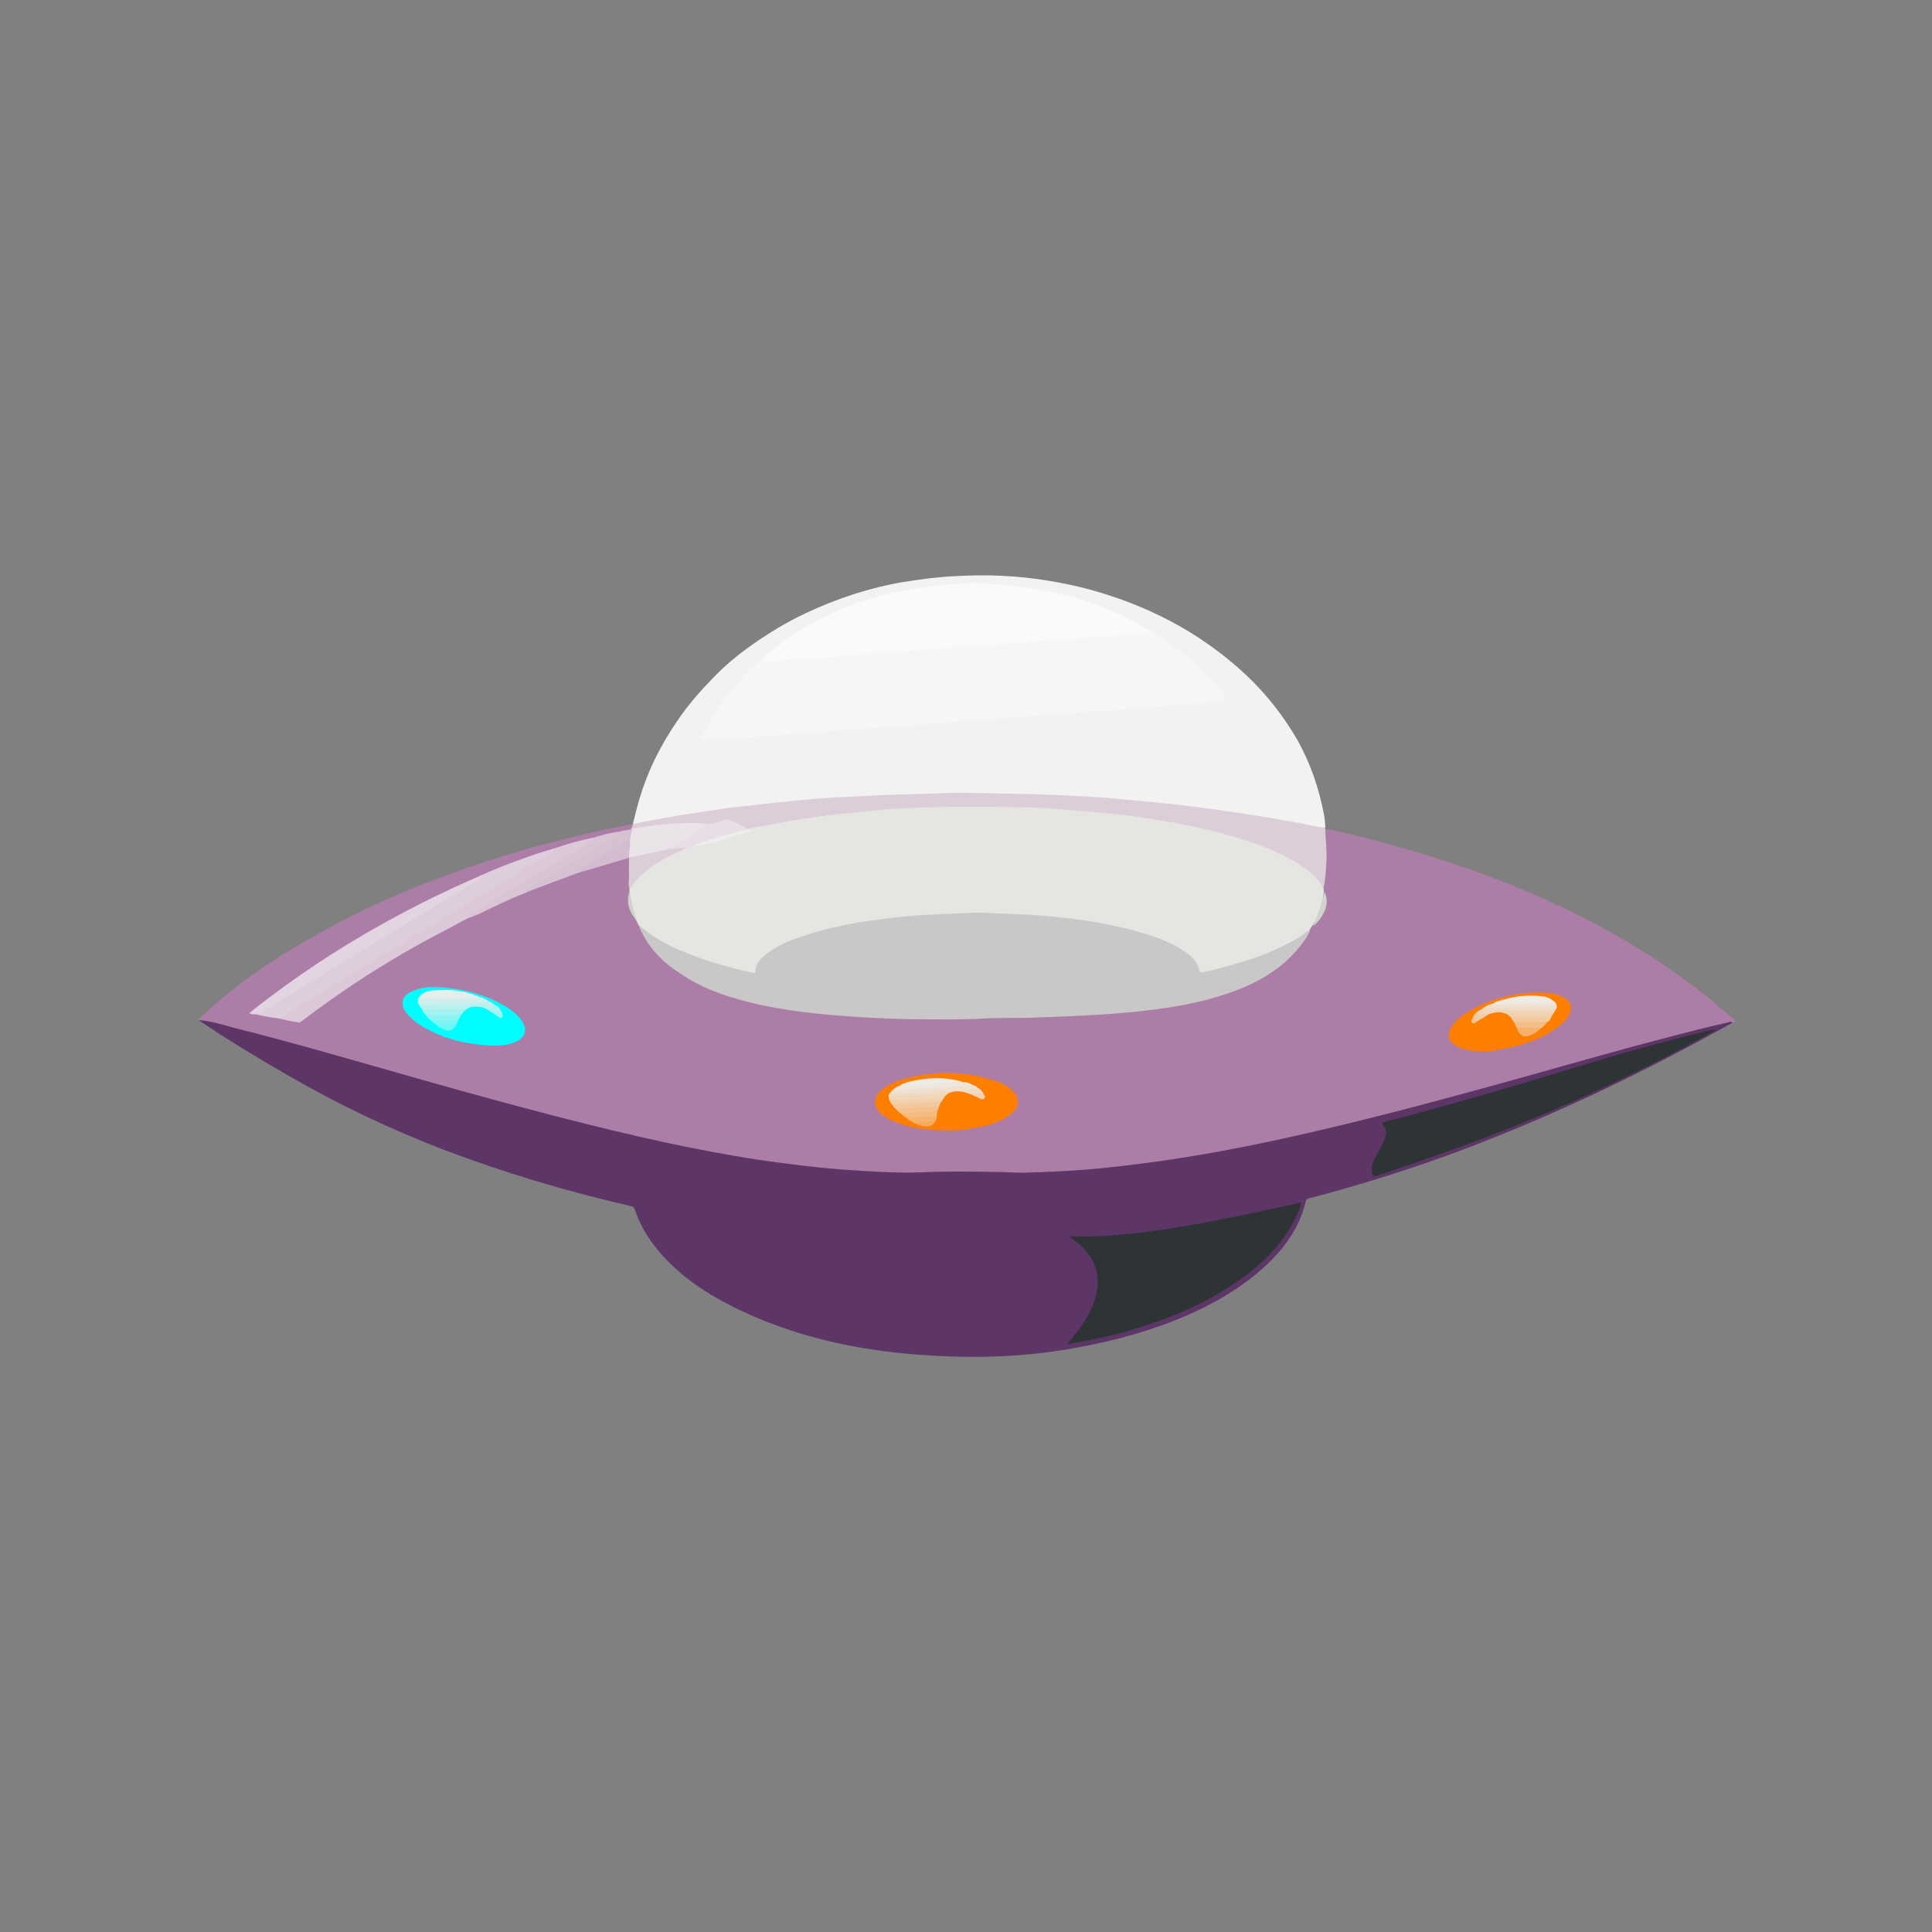 <?xml version="1.0" encoding="utf-8"?>
<!-- Generator: Adobe Illustrator 25.3.1, SVG Export Plug-In . SVG Version: 6.00 Build 0)  -->
<svg version="1.1" id="Layer_1" xmlns="http://www.w3.org/2000/svg" xmlns:xlink="http://www.w3.org/1999/xlink" x="0px" y="0px"
	 viewBox="0 0 500 500" style="enable-background:new 0 0 500 500;" xml:space="preserve">
<rect x="0" y="0" width="500" height="500" fill="#808080" stroke="none"/>
<style type="text/css">
	.st0{fill:#AC7EA7;}
	.st1{fill:#5D3667;}
	.st2{fill:#F2F2F0;}
	.st3{fill:#DBCED8;}
	.st4{fill:#E5E6E2;}
	.st5{fill:#CAC7C8;}
	.st6{fill:#DECDDC;}
	.st7{fill:#FE7F00;}
	.st8{fill:#DBC8D8;}
	.st9{fill:#00FEFE;}
	.st10{fill:#E2D4E0;}
	.st11{fill:#D9C4D6;}
	.st12{fill:#D6C1D3;}
	.st13{fill:#D3BCD0;}
	.st14{fill:#D1D3CD;}
	.st15{fill:#D0D1CC;}
	.st16{fill:#2E3436;}
	.st17{fill:#F6F6F6;}
	.st18{fill:#FAFAF9;}
	.st19{fill:#EAE3E8;}
	.st20{fill:#E7DFE5;}
	.st21{fill:#EDEDEB;}
	.st22{fill:#F0DBC5;}
	.st23{fill:#EFE1D1;}
	.st24{fill:#EEE7DE;}
	.st25{fill:#EDECE9;}
	.st26{fill:#F2D0AD;}
	.st27{fill:#F1D6B9;}
	.st28{fill:#F3C89D;}
	.st29{fill:#F5BA7F;}
	.st30{fill:#F4C18E;}
	.st31{fill:#F6B16C;}
	.st32{fill:#F8A95A;}
	.st33{fill:#F1D1B0;}
	.st34{fill:#E7EEEC;}
	.st35{fill:#D3EFED;}
	.st36{fill:#C3F0EE;}
	.st37{fill:#B7F1EF;}
	.st38{fill:#A2F2F1;}
	.st39{fill:#8EF4F3;}
	.st40{fill:#7CF5F4;}
	.st41{fill:#6AF6F5;}
	.st42{fill:#B1F1F0;}
	.st43{fill:#9BF3F2;}
	.st44{fill:#EFDFCE;}
	.st45{fill:#F1D5B8;}
	.st46{fill:#F0DAC3;}
	.st47{fill:#F3C99E;}
	.st48{fill:#F4BE87;}
	.st49{fill:#F2CBA4;}
	.st50{fill:#F4BF89;}
</style>
<g>
	<g>
		<path class="st0" d="M343.2,214.5c6.5,1.3,12.9,3,19.2,4.8c16.2,4.6,31.9,10.4,47,18c11.2,5.7,21.8,12.3,31.7,20.1
			c2.5,2,4.8,4.1,7.3,6.1c0.6,0.5,0.9,0.9-0.2,1.2c-4,1-7.9,1.9-11.9,2.9c-13.6,3.5-27,7.3-40.5,11.1c-14.9,4.2-29.9,8.3-44.9,12
			c-15.3,3.7-30.6,7.1-46.1,9.5c-7.4,1.1-14.8,2.2-22.3,2.7c-4.5,0.3-9,0.6-13.6,0.8c-8.8,0.4-17.6-0.3-26.5-0.1
			c-3.1,0.1-6.1,0.3-9.2,0.3c-6.7-0.2-13.4-0.5-20-1.2c-12.7-1.3-25.3-3.4-37.9-6c-14.4-3-28.7-6.6-42.8-10.4
			c-14.2-3.8-28.4-7.9-42.6-11.9c-10.2-2.9-20.4-5.7-30.6-8.3c-2.6-0.7-5.3-1.1-7.9-2c-0.5-0.5,0.2-0.3,0.2-0.4
			c10-9.8,21.6-17.1,33.8-23.7c17.8-9.6,36.7-16.5,56.2-21.7c7.3-1.9,14.7-3.7,22.1-5c0,0.1,0.1,0.1,0.1,0.2c0.2,0.5,0,0.9-0.4,1.3
			c-1,0.6-2.2,0.5-3.3,0.8c-2.2,0.4-4.3,0.9-6.4,1.5c-3.6,0.9-7.2,1.8-10.7,3c-6.2,2-12.2,4.2-18.2,6.7
			c-21.4,9.1-41.3,20.7-59.5,35.2c0.3,0.5,0.7,0.3,1.1,0.4c1.7,0.3,3.5,0.6,5.2,0.9c1.4,0.4,2.8,0.5,4.2,0.9c1.1,0.3,2,0.1,2.9-0.6
			c3.8-3.1,7.8-5.8,11.8-8.4c8.1-5.4,16.4-10.4,25.1-14.8c1.6-0.8,3.2-1.7,4.8-2.5c5.3-2.3,10.3-5.1,15.7-7.1
			c4.4-1.7,8.8-3.4,13.3-5c3.8-1.3,7.7-2.4,11.6-3.5c0.7-0.2,1.4-0.7,2.1,0c0.4,1.6,0.1,3.3,0.2,5c0,0.9-0.1,1.7,0,2.6
			c0.1,0.2,0.1,0.4,0,0.6c-0.9,2.9-0.1,5.4,1.7,7.7c0.3,0.4,0.4,0.8,0.6,1.2c3.2,7.2,8.6,12,15.6,15.4c8.2,4,16.9,5.7,25.8,6.9
			c6.6,0.9,13.2,1.3,19.8,1.6c3.3,0.1,6.6,0,9.9,0.2c4.2,0.3,8.3,0.3,12.5,0.2c5-0.1,10.1-0.1,15.1-0.3c4.6-0.2,9.2-0.1,13.8-0.4
			c9.5-0.6,18.9-1.2,28.3-3.1c7.4-1.5,14.7-3.5,21.2-7.6c4.7-2.9,8.5-6.6,11.1-11.4c0.2-0.6,0.6-1,1-1.5c1.2-1.3,2.4-2.5,2.9-4.2
			c0.5-1.5,0.4-3-0.1-4.5c0-0.2-0.1-0.4-0.1-0.6c0.7-4.3,0.9-8.6,0.5-13C342.8,216.2,342.6,215.3,343.2,214.5z"/>
		<path class="st1" d="M51.4,264c3,0.2,5.9,1.1,8.8,1.9c16,4,31.9,8.7,47.8,13.2c14.8,4.2,29.7,8.3,44.6,12c8.5,2.1,17,4.1,25.5,5.8
			c8.1,1.6,16.2,3.1,24.4,4.1c6.7,0.9,13.3,1.6,20.1,2c5.2,0.3,10.5,0.6,15.7,0.4c6.5-0.3,12.9-0.2,19.4-0.1c2.3,0,4.7,0.2,7,0.2
			c6.9-0.2,13.8-0.5,20.7-1.2c13.8-1.4,27.4-3.6,40.9-6.4c20.6-4.3,41-9.7,61.3-15.3c14.5-4,28.9-8.2,43.5-12
			c5.3-1.4,10.7-2.8,16.1-4c0.4-0.1,0.8-0.4,1.1,0.1c-22.5,12.6-45.7,23.8-69.9,32.9c-12.8,4.8-25.8,8.9-39.1,12.4
			c-0.6,0.1-1.2,0.2-1.4,1c-1.6,6.8-5.6,12.2-10.6,16.8c-6.8,6.2-14.7,10.5-23.2,13.9c-9.6,3.8-19.6,6.2-29.7,7.8
			c-10.5,1.6-21.2,2-31.8,1.4c-18.6-0.9-36.6-4.5-53.3-12.9c-7.1-3.6-13.7-8.1-18.9-14.3c-2.6-3.1-4.7-6.5-6-10.4
			c-0.2-0.7-0.6-1.1-1.3-1.2c-16.5-3.8-32.6-8.6-48.4-14.6c-13.8-5.3-27.2-11.7-40-19.1C66.7,273.8,58.9,269.1,51.4,264z"/>
		<path class="st2" d="M163.8,213.2c0.5-2,1-4.1,1.6-6.1c2.2-7.7,5.8-14.7,10.4-21.3c2.5-3.6,5.4-6.9,8.5-10.1
			c3.1-3.3,6.6-6.2,10.3-8.8c4.4-3.1,9-5.9,13.9-8.2c8.1-3.8,16.5-6.6,25.4-8.1c4.5-0.7,8.9-1.3,13.4-1.5c3.9-0.2,7.8-0.3,11.7-0.1
			c4.2,0.2,8.3,0.6,12.4,1.3c5.5,0.9,11,2.2,16.3,4c7,2.3,13.6,5.3,19.9,9.1c5.4,3.3,10.3,7,14.9,11.3c5.2,4.9,9.6,10.5,13.2,16.7
			c3.5,6.2,5.7,12.8,7,19.7c0.2,1,0.2,2,0.3,3c-0.6,0.6-1.4,0.3-2,0.1c-7.8-1.7-15.6-2.9-23.5-4.1c-8.6-1.3-17.3-2.3-25.9-2.9
			c-5.4-0.4-10.9-0.8-16.3-1c-5.8-0.3-11.6-0.4-17.5-0.5c-3.1,0-6.2-0.3-9.2-0.2c-6.7,0.3-13.3,0.2-20,0.5
			c-15.6,0.7-31.1,2.1-46.5,4.3c-5.5,0.8-11,1.7-16.5,2.8C165,213.4,164.3,213.6,163.8,213.2L163.8,213.2z"/>
		<path class="st3" d="M163.7,213.3c4-0.9,8.1-1.6,12.2-2.3c4.5-0.7,8.9-1.4,13.4-2c3.3-0.4,6.6-0.7,9.9-1.1
			c4.1-0.4,8.1-0.9,12.2-1.2c2.7-0.2,5.5-0.4,8.2-0.5c4.6-0.2,9.3-0.5,13.9-0.6c2.3-0.1,4.6-0.1,6.8-0.2c3.5-0.1,7.1-0.3,10.6-0.2
			c5.2,0.1,10.4,0.2,15.6,0.3c4,0.1,8,0.3,11.9,0.5c3.8,0.2,7.7,0.4,11.5,0.8c6.2,0.6,12.4,1.1,18.6,1.9c9.3,1.2,18.6,2.6,27.8,4.3
			c2.2,0.4,4.3,1,6.5,1.2c0.1,0.1,0.2,0.2,0.2,0.2c0,2.6,0.4,5.2,0.3,7.9c-0.1,2.7-0.3,5.3-0.8,7.9c-0.4,0-0.5-0.3-0.6-0.5
			c-1.6-2.8-4-4.6-6.7-6.2c-5.3-3.2-11-5.2-16.8-6.9c-10.2-2.9-20.7-4.7-31.3-5.8c-6.5-0.7-13.1-1.2-19.7-1.5
			c-9.2-0.4-18.3-0.4-27.5-0.1c-11.3,0.3-22.5,1.4-33.7,3.2c-3.5,0.6-6.9,1.2-10.3,2c-0.8,0.2-1.6,0.4-2.5,0.4
			c-1.6-0.5-3-1.5-4.5-2.1c-0.9-0.3-1.7-0.4-2.5,0c-1.2,0.6-2.6,0.7-3.9,0.9c-0.3,0-0.5,0-0.8-0.1c-0.6-0.2-1.2-0.1-1.9-0.1
			c-4.8,0-9.6,0.5-14.3,1.2c-0.7,0.1-1.4,0.4-2.1,0.1c-0.1,0-0.1-0.1-0.2-0.1C163.7,214.1,163.8,213.7,163.7,213.3z"/>
		<path class="st4" d="M193.5,214.5c2.3-0.5,4.6-0.9,6.9-1.3c4.6-0.9,9.3-1.6,14-2.2c4.5-0.6,9-0.9,13.6-1.4
			c2.8-0.3,5.6-0.4,8.4-0.5c9.1-0.5,18.1-0.3,27.2-0.2c5.1,0,10.3,0.5,15.4,0.9c3.8,0.3,7.7,0.7,11.5,1.1c4.3,0.5,8.5,1.2,12.7,1.9
			c7.1,1.3,14.1,2.9,20.9,5.3c5,1.7,9.9,3.8,14.1,7c1.9,1.4,3.5,3,4.4,5.2c0,0.2,0,0.3,0,0.5c-0.3,3.2-1.1,6.2-3,8.8
			c-0.3,0.4-0.5,0.8-0.8,1.2c-1.3,1.5-3,2.5-4.7,3.4c-6.9,3.7-14.4,5.9-22,7.7c-1.7,0.4-1.8,0.3-2.5-1.4c-0.5-1.3-1.4-2.3-2.4-3.1
			c-2.6-2.1-5.6-3.4-8.7-4.5c-7.1-2.5-14.5-3.8-21.9-4.7c-6.2-0.8-12.5-1-18.8-1.4c-4.8-0.2-9.6-0.1-14.3,0.2
			c-10.2,0.4-20.3,1.5-30.3,4.1c-4.5,1.2-9,2.6-13,5c-1.4,0.8-2.6,1.7-3.6,3.1c-0.4,0.6-0.8,1.2-0.8,1.9c-0.1,1-0.6,1.2-1.5,1
			c-3.4-0.7-6.7-1.6-10-2.7c-5.6-1.8-11.1-3.8-16-7.2c-1.2-0.8-2.3-1.7-3.1-2.9c-0.2-0.3-0.3-0.7-0.5-1c-1.3-2.4-2.1-5-1.8-7.8
			c0-0.2,0-0.3,0-0.5c0.4-1.8,1.6-3,2.9-4.1c3-2.7,6.5-4.5,10.2-6.1c0.6-0.2,1.1-0.5,1.7-0.8c0.5-0.2,1.1-0.2,1.6-0.3
			c3.6-0.2,6.9-1.5,10.2-2.5c1.2-0.4,2.5-0.6,3.7-1c0.3-0.1,0.5-0.2,0.2-0.4C193.4,214.7,193.4,214.6,193.5,214.5z"/>
		<path class="st5" d="M165.2,239.3c2.8,2.4,5.8,4.4,9.2,5.9c6.5,3,13.3,5,20.2,6.5c0.3,0.1,0.9,0.4,0.9-0.4
			c0.1-1.9,1.3-3.2,2.7-4.3c2.5-2,5.4-3.3,8.4-4.3c5.8-2.1,11.7-3.4,17.7-4.3c4.4-0.6,8.9-1.2,13.3-1.5c3.4-0.2,6.9-0.4,10.3-0.5
			c2.2-0.1,4.3-0.3,6.5-0.2c5.6,0.3,11.3,0.4,16.9,0.9c7.3,0.7,14.6,1.7,21.7,3.6c4.4,1.2,8.7,2.5,12.6,4.9c2.1,1.3,4.2,2.8,4.8,5.5
			c0.1,0.5,0.5,0.7,1.1,0.5c8.5-2,16.9-4.4,24.5-8.9c1.1-0.6,1.9-1.6,3.1-2.1c-0.6,1.8-1.8,3.2-2.9,4.6c-4.4,5.4-10.1,8.8-16.5,11.2
			c-6.4,2.4-13,3.8-19.7,4.7c-5.2,0.7-10.4,1.2-15.6,1.5c-5.9,0.4-11.9,0.6-17.8,0.8c-4.1,0.1-8.2,0-12.2,0.2
			c-4.8,0.3-9.7,0.2-14.5,0.2c-5.4,0-10.7-0.2-16.1-0.5c-10.1-0.6-20.3-1.5-30.2-4c-6.4-1.6-12.5-3.8-17.9-7.6
			C171,248.7,167.3,244.6,165.2,239.3z"/>
		<path class="st6" d="M71.8,263.5c-1.9-0.2-3.7-0.5-5.5-1c2.5-1.9,5.3-3.3,7.9-5c16.2-10,32.5-19.8,48.8-29.8
			c0.6-0.4,1.4-0.6,1.8-1.3c4.2-1.9,8.5-3.5,12.8-5c1.8-0.6,3.6-1.2,5.4-1.7c0.5-0.2,0.6,0,0.4,0.4c-0.2,0.5-0.8,0.8-1.2,1
			c-8.7,5.3-17.5,10.7-26.2,16c-13.9,8.5-27.8,17-41.7,25.4C73.5,263.1,72.9,264,71.8,263.5z"/>
		<path class="st7" d="M246,292.6c-6.2-0.1-11.2-0.6-15.9-3c-0.7-0.4-1.4-0.8-2.1-1.4c-2.1-2-2.1-4.3,0.2-6.2c1.5-1.2,3.3-2,5.1-2.6
			c8.4-2.4,16.7-2.4,25,0.6c1.4,0.5,2.6,1.2,3.7,2.2c2,2,1.9,4.2-0.3,6c-2.8,2.3-6.1,3.1-9.5,3.7C249.8,292.4,247.3,292.6,246,292.6
			z"/>
		<path class="st8" d="M71.8,263.5c0.4,0,0.7,0,1.1-0.2c11.4-7.2,23-14.1,34.5-21.2c9-5.5,18-10.9,27-16.4c2.8-1.7,5.6-3.4,8.4-5.2
			c0.2-0.1,1-0.2,0.3-0.8c3.5-1.3,7.1-2.2,10.8-3c0,1.1-0.9,1.3-1.5,1.7c-4.2,2.5-8.4,5.1-12.6,7.7c-6.2,3.7-12.3,7.5-18.5,11.2
			c-0.3,0.2-0.6,0.4-0.9,0.7c-3.2,1.7-6.4,3.4-9.6,5.1c-8.7,4.7-17.1,9.9-25.1,15.6c-2.5,1.8-5.1,3.6-7.5,5.5
			c-0.3,0.2-0.6,0.5-1,0.4C75.3,264.3,73.5,263.9,71.8,263.5z"/>
		<path class="st9" d="M127.3,270.6c-6.5-0.3-12.7-1.7-18.4-5.2c-1.4-0.9-2.6-1.9-3.7-3.2c-1.7-2.2-1.3-4.4,1.3-5.6
			c2.8-1.3,5.8-1.3,8.8-1c5.1,0.5,9.9,1.8,14.4,4.2c1.8,1,3.5,2.1,4.8,3.7c2.3,2.6,1.7,5.1-1.5,6.3
			C131.2,270.5,129.3,270.6,127.3,270.6z"/>
		<path class="st7" d="M383.9,272c-2.4,0-4.6-0.1-6.6-1.1c-2.6-1.3-3.1-3.4-1.3-5.7c1.2-1.6,2.8-2.7,4.5-3.7
			c6-3.3,12.4-4.9,19.3-4.6c1.8,0.1,3.5,0.4,5,1.3c1.7,0.9,2.2,2.5,1.4,4.2c-0.8,1.7-2.1,2.8-3.6,3.8c-4,2.8-8.6,4.3-13.4,5.2
			C387.5,271.8,385.6,272.1,383.9,272z"/>
		<path class="st10" d="M124.8,226.5c0.1,0.6-0.4,0.8-0.7,1c-8.9,5.4-17.9,10.9-26.8,16.3c-8.1,4.9-16.1,9.9-24.2,14.8
			c-2,1.3-4.1,2.6-6.1,3.8c-0.2,0.1-0.5,0.1-0.7,0.1c-0.5,0-1.1,0.1-1.8-0.3c1.7-1.4,3.3-2.6,5-3.9c10.7-8.1,21.9-15.2,33.7-21.5
			c6.9-3.7,14-7.1,21.2-10.2C124.5,226.5,124.6,226.5,124.8,226.5z"/>
		<path class="st11" d="M120.3,238c0.8-1.4,2.4-1.9,3.7-2.7c9.4-5.8,18.8-11.4,28.2-17.1c0.6-0.4,1.3-0.7,1.7-1.5
			c2.1-0.7,4.3-1.2,6.5-1.5c0.3,0.5,0.3,0.6-0.4,1.1c-1.2,0.8-2.5,1.6-3.7,2.3c-6.5,3.9-12.9,8-19.5,11.8c-0.3,0.2-0.5,0.3-0.6,0.6
			c-4.3,1.6-8.4,3.7-12.6,5.7C122.4,237.1,121.3,237.6,120.3,238z"/>
		<path class="st12" d="M136,231c0.2-1.1,1.3-1.2,2-1.7c7-4.3,14.1-8.6,21.2-12.9c0.4-0.2,1.2-0.3,1-1.1c1-0.5,2.2-0.4,3.3-0.7
			c0,0,0.1,0,0.1,0c0.3,1,0,2-0.4,2.9c-3.6,2.2-7.3,4.4-10.9,6.6c-1,0.6-2,1.3-3,1.9C144.8,227.7,140.4,229.3,136,231z"/>
		<path class="st3" d="M178,219.3c-2.6,1.3-5.3,2.4-7.7,3.9c-2.9,1.8-5.5,3.9-7.3,6.9c-0.5-1-0.2-2.1-0.2-3.1c-0.1-1.6,0-3.2,0-4.8
			c0-0.1,0.1-0.1,0.1-0.2c1.7-0.8,3.6-1,5.4-1.4c1.7-0.4,3.4-0.7,5.1-1c1-0.1,2-0.3,3-0.5C176.9,218.9,177.5,218.8,178,219.3z"/>
		<path class="st13" d="M149.3,226c0.3-0.4,0.6-0.8,1.1-1c3.9-2.4,7.7-4.8,11.6-7.2c0.3-0.2,0.7-0.3,1.1-0.3c0.8,1.5,0.3,3-0.2,4.5
			c0,0-0.1,0-0.1,0C158.2,223.4,153.7,224.7,149.3,226z"/>
		<path class="st14" d="M339.8,239.6c1.3-2.8,2.2-5.8,3-8.8c1.2,2.7,0.3,5.1-1.4,7.3C340.9,238.6,340.5,239.3,339.8,239.6z"/>
		<path class="st15" d="M163,230.5c0.2,2.7,1,5.2,1.8,7.8C162.8,236,161.9,233.5,163,230.5z"/>
		<path class="st16" d="M276.5,319.9c2.8,0.2,5.6,0.1,8.4,0c4.8-0.2,9.5-0.8,14.2-1.4c6.3-0.9,12.5-2,18.7-3.3
			c6.3-1.2,12.6-2.6,18.9-4c0,1.1-0.5,2-0.9,2.9c-2.9,6.4-7.4,11.4-12.9,15.6c-9.4,7.2-20,11.6-31.2,14.8
			c-5.1,1.5-10.3,2.5-15.6,3.4c1.1-1.3,2.2-2.5,3.2-3.9c2-2.8,3.6-5.7,4.4-9.1c1.3-5.5-0.7-9.8-4.9-13.3c-0.4-0.3-0.8-0.6-1.2-0.9
			C277.3,320.4,276.9,320.2,276.5,319.9z"/>
		<path class="st16" d="M443.8,266.7c-2.4,1.3-4.7,2.6-7.1,3.9c-8.4,4.5-16.9,8.7-25.5,12.6c-10.2,4.7-20.6,8.9-31.1,12.8
			c-7.8,2.9-15.7,5.6-23.5,8.2c-1.1,0.4-1.5,0.1-1.6-1.1c-0.1-1.8,0.8-3.4,1.7-4.9c0.7-1.3,1.4-2.6,1.9-4.1c0.3-1,0.1-1.9-0.5-2.7
			c-0.6-0.7-0.5-0.8,0.4-1.1c5.5-1.4,10.9-2.9,16.3-4.4c7.2-2,14.4-4.1,21.5-6.2c10.9-3.3,21.7-6.7,32.7-9.6
			c4.7-1.3,9.5-2.5,14.2-3.6c0.2,0,0.3,0,0.5,0C443.7,266.6,443.8,266.6,443.8,266.7z"/>
		<path class="st17" d="M297.5,163c5.6,3.4,10.6,7.4,15.1,12c1.6,1.6,3,3.3,4.3,5.1c0.5,0.7,0.7,1.1-0.5,1.4
			c-1.4,0.3-2.9,0.2-4.3,0.4c-2.7,0.4-5.5,0.4-8.3,0.6c-3.8,0.3-7.7,0.7-11.5,1c-2.5,0.2-5,0.4-7.6,0.5c-4.2,0.3-8.3,0.6-12.5,0.9
			c-2.6,0.2-5.3,0.4-7.9,0.6c-4.1,0.3-8.2,0.6-12.2,1c-2.5,0.2-5,0.3-7.4,0.5c-4.2,0.3-8.4,0.7-12.6,1c-2.5,0.2-5,0.4-7.4,0.5
			c-4.2,0.3-8.4,0.6-12.6,0.9c-2.7,0.2-5.4,0.4-8.1,0.6c-4,0.3-7.9,0.8-11.9,0.9c-3.2,0.1-6.4,0.6-9.6,0.6c-1,0-1.2-0.3-0.7-1.2
			c2.1-4.4,4.8-8.4,7.8-12.1c2.3-2.8,4.7-5.5,7.6-7.7c0.8,0.3,1.6,0.2,2.5,0.2c5-0.3,10-0.7,14.9-1.1c6.1-0.5,12.2-0.9,18.3-1.4
			c5-0.4,10-0.8,15.1-1.1c3.9-0.3,7.7-0.6,11.6-0.9c3.8-0.3,7.5-0.6,11.3-0.8c4-0.3,8-0.6,12.1-0.9c3.9-0.3,7.8-0.6,11.7-0.9
			C295.6,163.6,296.6,163.6,297.5,163z"/>
		<path class="st18" d="M297.5,163c0,0.5-0.2,0.6-0.7,0.8c-1.5,0.4-3.1,0.2-4.6,0.4c-2.7,0.4-5.5,0.4-8.3,0.6
			c-3.8,0.3-7.7,0.6-11.5,1c-1.2,0.1-2.5,0.2-3.7,0.2c-4.4,0.3-8.8,0.6-13.2,1c-2.8,0.3-5.5,0.3-8.3,0.5c-3.8,0.3-7.7,0.7-11.5,0.9
			c-2.6,0.2-5.1,0.3-7.7,0.6c-4.2,0.3-8.4,0.7-12.6,1c-2.4,0.1-4.9,0.4-7.3,0.5c-3.1,0.2-6.1,0.4-9.2,0.7c-0.7,0.1-1.4,0.1-1.6-0.7
			c1.4-1.6,3.1-2.8,4.8-4c6.5-4.7,13.5-8.4,21.1-10.9c5-1.7,10.1-2.8,15.3-3.6c5.9-0.9,11.8-1.2,17.7-0.9c3.5,0.2,7,0.5,10.5,1.1
			c4.9,0.7,9.7,1.9,14.4,3.4c4.7,1.5,9.3,3.5,13.7,6C295.6,162,296.4,162.7,297.5,163z"/>
		<path class="st19" d="M162.8,222c-0.1-1.5,0.4-3,0.2-4.5c0.2-1,0.4-2,0.6-3c5.5-1,11.1-1.6,16.7-1.5c0.5,0.3,1.2-0.1,1.8,0.2
			c0.2,0,0.5,0,0.7,0c0.3,0.8-0.4,1-0.9,1.3c-2.8,1.8-5.7,3.6-8.6,5.2c-3.1,0.7-6.2,1.3-9.3,2C163.6,221.8,163.2,221.9,162.8,222z"
			/>
		<path class="st20" d="M173.3,219.8c1.1-1.4,2.8-1.9,4.2-2.8c1.4-1,3-1.8,4.4-2.7c0.4-0.2,0.9-0.4,0.9-0.9c1.5-0.3,3-0.5,4.4-1.2
			c0.5-0.3,1.2-0.1,1.8,0.1c1.6,0.7,3.1,1.3,4.5,2.3c0,0.1,0,0.2,0,0.2c-0.4,0.4-1,0.5-1.5,0.6c-4.3,1-8.5,2.5-12.8,3.7
			c-0.4,0.1-0.8,0.2-1.3,0.3C176.4,219.2,174.9,219.7,173.3,219.8z"/>
		<path class="st20" d="M182,213.3c-0.6-0.1-1.2,0.2-1.8-0.2C180.8,213.1,181.5,212.8,182,213.3z"/>
		<path class="st21" d="M179.3,219c1.5-0.9,3.2-1.3,4.8-1.8c2.8-0.9,5.7-1.6,8.6-2.4c0.3-0.1,0.6-0.1,0.9-0.1c0.4,0,0.7,0.1,1.3,0.5
			C189.4,216.2,184.6,218.7,179.3,219z"/>
		<path class="st22" d="M230,284c-0.1-0.5,0-1,0.5-1.3c4.3-0.5,8.7-0.5,13-0.8c2.5-0.2,5-0.2,7.4-0.5c0.7-0.1,1.4,0,2.1,0.1
			c0.7,0.3,1.2,0.9,1.5,1.5c-1.3,0.9-2.6,0.2-3.8,0c-1.8-0.6-3.6-0.9-5.4,0c-0.9,0.5-1.9,0.6-2.9,0.6c-3.7,0.1-7.4,0.5-11.1,0.5
			C230.9,284.2,230.4,284.3,230,284z"/>
		<path class="st23" d="M253,281.5c-1,0.6-2.1,0.3-3.1,0.5c-1.7,0.2-3.5,0.2-5.2,0.3c-4.2,0.2-8.5,0.4-12.7,0.7
			c-0.5,0-1.1,0.2-1.5-0.3c0.2-0.4,0.6-0.7,1-1c3.5-0.2,7-0.4,10.4-0.6c2.2-0.1,4.4-0.1,6.6-0.4c1.1-0.1,2.2,0,3.2,0.1
			C252.2,280.9,252.7,281.1,253,281.5z"/>
		<path class="st24" d="M251.7,280.8c-1.3,0.5-2.8,0.3-4.1,0.4c-2.3,0.1-4.5,0.3-6.8,0.4c-2.7,0-5.4,0.3-8,0.5
			c-0.4,0-0.9,0.2-1.3-0.3c0.4-0.5,1-0.7,1.5-0.9c4.3-0.6,8.6-0.5,12.9-0.9c1.1-0.1,2.2,0.3,3.3,0.1
			C250.2,280,251,280.3,251.7,280.8z"/>
		<path class="st25" d="M249.2,280c-0.2,0.1-0.4,0.2-0.5,0.2c-2.1-0.2-4.1,0.2-6.2,0.3c-2.7,0.1-5.4,0.3-8.2,0.5
			c-0.4,0-0.9,0.1-1.3-0.2c1.6-0.8,3.3-1.1,5-1.4C241.8,278.8,245.5,278.9,249.2,280z"/>
		<path class="st26" d="M231,286c-0.4-0.3-0.6-0.8-0.8-1.2c0.2-0.3,0.5-0.4,0.8-0.4c4.3-0.1,8.6-0.6,12.9-0.6c0.2,0,0.3,0.1,0.5,0.2
			c-0.3,0.4-0.5,0.8-0.8,1.2c-1.1,0.7-2.4,0.5-3.5,0.6c-2.6,0.1-5.2,0.4-7.8,0.4C231.7,286.1,231.3,286.1,231,286z"/>
		<path class="st27" d="M244.2,284c-0.4,0.1-0.9,0.2-1.3,0.2c-4.2,0.2-8.5,0.4-12.7,0.5c-0.2-0.2-0.2-0.5-0.1-0.8
			c1.9-0.5,3.9-0.3,5.9-0.4c3.1-0.3,6.3-0.3,9.4-0.5C245,283.3,244.6,283.7,244.2,284z"/>
		<path class="st28" d="M231,286c0.3-0.1,0.6-0.3,0.9-0.3c2.4,0.1,4.7-0.3,7.1-0.3c1.5,0,3-0.4,4.5-0.2c-0.2,0.4-0.3,0.8-0.5,1.3
			c-0.3,0.3-0.6,0.4-1,0.4c-2.9,0.1-5.7,0.2-8.6,0.5c-0.5,0-1-0.2-1.4-0.3C231.5,286.8,231.2,286.4,231,286z"/>
		<path class="st29" d="M242.7,287.2c-0.1,0.5-0.2,1-0.3,1.5c-0.2,0.2-0.4,0.4-0.7,0.4c-2.4,0.1-4.8,0.7-7.2,0.1
			c-0.6-0.3-1.1-0.7-1.5-1.2c1-0.7,2.2-0.4,3.2-0.5C238.4,287.3,240.5,287.1,242.7,287.2z"/>
		<path class="st30" d="M242.7,287.2c-0.9,0.4-1.9,0.5-2.8,0.5c-2.3,0-4.6,0.4-7,0.3c-0.4-0.3-0.8-0.6-1-1c3.7-0.2,7.3-0.6,11-0.5
			C242.9,286.7,242.8,287,242.7,287.2z"/>
		<path class="st31" d="M234.5,289.3c2.7-0.1,5.3-0.2,8-0.5c0,0.5-0.2,1-0.5,1.5c-1.8,0.8-3.6,0.8-5.5,0.3
			C235.8,290.2,235.1,289.8,234.5,289.3z"/>
		<path class="st32" d="M236.5,290.5c1.8,0.2,3.7-0.3,5.5-0.3c-0.4,1-1.2,1.3-2.2,1.3C238.6,291.5,237.5,291.2,236.5,290.5z"/>
		<path class="st33" d="M250.7,283c1.3,0,2.6,0,3.8,0c0.3,0.4,0.6,0.9,0.2,1.3c-0.4,0.4-0.9,0.1-1.3-0.1
			C252.6,283.8,251.6,283.4,250.7,283z"/>
		<path class="st34" d="M108.5,258c1-1.4,2.5-1.6,4-1.7c4-0.3,7.8,0,11.5,1.7c0.1,0.1,0.3,0.1,0.5,0.1c-0.2,0.7-0.9,0.6-1.4,0.6
			c-4.4,0-8.8,0-13.2,0C109.4,258.6,108.7,258.8,108.5,258z"/>
		<path class="st35" d="M108.5,258c0.3,0.4,0.7,0.3,1,0.3c4.7,0,9.3,0,14,0c0.3,0,0.7,0.1,0.9-0.2c0.7,0.2,1.4,0.5,2,1
			c0,0.5-0.4,0.5-0.7,0.6c-0.2,0.1-0.5,0.1-0.7,0.1c-5.1-0.1-10.2,0.3-15.3,0.2c-0.5,0-1.1,0-1.5-0.4
			C108.1,258.9,108,258.4,108.5,258z"/>
		<path class="st36" d="M108.3,259.5c5.8,0.2,11.5-0.4,17.3-0.2c0.3,0,0.7,0.1,0.9-0.2c0.7,0.3,1.3,0.7,1.8,1.2
			c-0.7,0.6-1.5,0.4-2.3,0.3c-1.9-0.2-3.9-0.1-5.8,0c-3.4,0.2-6.9,0.1-10.3,0.1c-0.5,0-1-0.1-1.4-0.4
			C108.4,260,108.3,259.8,108.3,259.5z"/>
		<path class="st37" d="M108.6,260.2c6.6,0,13.2,0,19.8,0c0.1,0.1,0.3,0.2,0.4,0.3c-0.3,0.8-1,0.5-1.5,0.6c-0.7,0.1-1.4-0.2-2.1-0.3
			c-1.6-0.5-3.2-0.6-4.6,0.5c-1.7,0.7-3.5,0.4-5.2,0.5c-1.5,0-3.1-0.1-4.6-0.1c-0.5,0-1.1,0-1.5-0.4
			C109,260.9,108.8,260.6,108.6,260.2z"/>
		<path class="st38" d="M109.2,261.3c3.8,0,7.5,0,11.3,0c-0.4,0.5-0.9,1-1.3,1.5c-0.4,0.3-0.8,0.4-1.3,0.4c-2.1,0-4.2,0-6.2,0
			c-0.5,0-1-0.1-1.4-0.4C109.9,262.3,109.4,261.9,109.2,261.3z"/>
		<path class="st39" d="M110.3,262.7c3,0,6,0,8.9,0c0,0.4-0.3,0.7-0.5,1c-0.2,0.3-0.5,0.6-0.9,0.6c-1.9,0.1-3.8,0.2-5.7,0
			c-0.2,0-0.5-0.2-0.7-0.3C111,263.7,110.6,263.3,110.3,262.7z"/>
		<path class="st40" d="M111.5,264c1.9,0,3.9,0,5.8,0c0.5,0,1,0,1.4-0.2c-0.2,0.4-0.3,0.8-0.5,1.2c-1.8,0.7-3.7,0.6-5.5,0
			C112.3,264.8,111.8,264.5,111.5,264z"/>
		<path class="st41" d="M112.7,265c1.8,0,3.7,0,5.5,0c-0.8,1.7-1.7,2.1-3.4,1.4C114.1,266.1,113.3,265.8,112.7,265z"/>
		<path class="st42" d="M125.2,260.8c1.2-0.2,2.4,0.2,3.6-0.2c0.5,0.1,0.5,0.6,0.8,0.9c0,0.7-0.6,0.6-1,0.6c-0.5,0-1-0.1-1.6-0.3
			C126.4,261.4,125.8,261.1,125.2,260.8z"/>
		<path class="st43" d="M127,261.8c0.8-0.5,1.8,0.5,2.5-0.3c0.1,0.2,0.3,0.3,0.4,0.5c0.2,0.4,0.3,1,0,1.3c-0.4,0.4-0.8-0.1-1.2-0.3
			C128.1,262.6,127.6,262.2,127,261.8z"/>
		<path class="st44" d="M384.3,260.6c0.5-0.4,1.1-0.6,1.7-0.8c5.2-0.4,10.4,0,15.6-0.1c0.4,0,0.8,0.1,1.2,0.4c0.2,0.3,0.1,0.7,0,1
			c-0.5,0.4-1,0.4-1.5,0.4c-2.9,0-5.9,0.1-8.8-0.1c-2.3-0.1-4.5-0.1-6.8-0.2C385,261.1,384.5,261.2,384.3,260.6z"/>
		<path class="st25" d="M388.8,258.8c3.5-1.1,7.1-1.4,10.8-0.9c0.9,0.1,1.7,0.6,2.4,1.1c-0.2,0.7-0.7,0.6-1.2,0.6
			c-3.6,0-7.3,0.1-10.9-0.2C389.4,259.3,388.9,259.4,388.8,258.8z"/>
		<path class="st45" d="M402.3,261.8c-0.1,0.2-0.3,0.5-0.4,0.7c-0.4,0.3-0.8,0.2-1.2,0.2c-2.5,0-4.9-0.1-7.4,0.1
			c-1.2,0.1-2.5,0-3.7-0.5c-1.5-0.6-3-0.3-4.4,0.2c-0.7,0.3-1.5,0.5-2.3,0.4c-0.4-0.1-0.9,0-1-0.6c0.3-0.5,0.8-0.8,1.3-1
			c3.8-0.3,7.6-0.1,11.5,0.1c2,0.1,4.1,0,6.1,0.1C401.3,261.4,401.9,261.3,402.3,261.8z"/>
		<path class="st24" d="M388.8,258.8c1.5,0.4,3,0.2,4.5,0.4c2.6,0.2,5.3,0.1,8,0.1c0.3,0,0.5,0,0.7-0.2c0.5,0.1,0.7,0.5,0.8,1
			c-5.1,0-10.3,0-15.4,0c-0.4,0-0.9,0.2-1.3-0.2C386.9,259.3,387.8,259,388.8,258.8z"/>
		<path class="st46" d="M402.3,261.8c-5.3,0.1-10.6-0.4-15.9-0.3c-1,0-2.1,0.3-3.2-0.2c0.3-0.2,0.7-0.4,1-0.7
			c0.2,0.2,0.5,0.2,0.7,0.2c5.9,0,11.8,0.4,17.7,0.2C402.7,261.3,402.5,261.6,402.3,261.8z"/>
		<path class="st47" d="M391.8,264.5c-0.3-0.4-0.6-0.8-0.8-1.2c0.3-0.4,0.8-0.4,1.3-0.4c2.6,0,5.1,0,7.7,0c0.5,0,1.1,0,1.5,0.4
			c-0.2,0.5-0.6,0.9-1,1.2C397.5,265.2,394.7,265.2,391.8,264.5z"/>
		<path class="st48" d="M391.8,264.5c2.9,0,5.8,0,8.6,0c-0.5,0.8-1.1,1.3-1.9,1.8c-2,0.1-4,0.5-6-0.3
			C392.3,265.5,392,265,391.8,264.5z"/>
		<path class="st26" d="M401.4,263.2c-3.5,0-7,0-10.5,0c-0.4-0.3-0.8-0.7-1.3-1c3.6,0,7.1,0,10.7,0c0.5,0,1.1,0.2,1.6,0.2
			C401.8,262.7,401.6,263,401.4,263.2z"/>
		<path class="st31" d="M392.5,266c1.5,0,3,0,4.6,0c0.5,0,1,0,1.4,0.3c-0.5,0.7-1.2,1-1.9,1.4C394.5,268.7,393.3,268.2,392.5,266z"
			/>
		<path class="st49" d="M382,262.2c1,0.6,2.2,0.1,3.3,0.3c-0.9,0.6-1.9,1.2-2.8,1.7c-0.6,0.3-1.2,0.4-1.4-0.5
			C381.1,263.1,381.5,262.6,382,262.2z"/>
		<path class="st50" d="M381,263.7c0.4,0.4,0.9,0.5,1.4,0.5c-0.4,0.4-0.8,0.8-1.3,0.6C380.8,264.6,380.6,264.1,381,263.7z"/>
	</g>
</g>
</svg>

